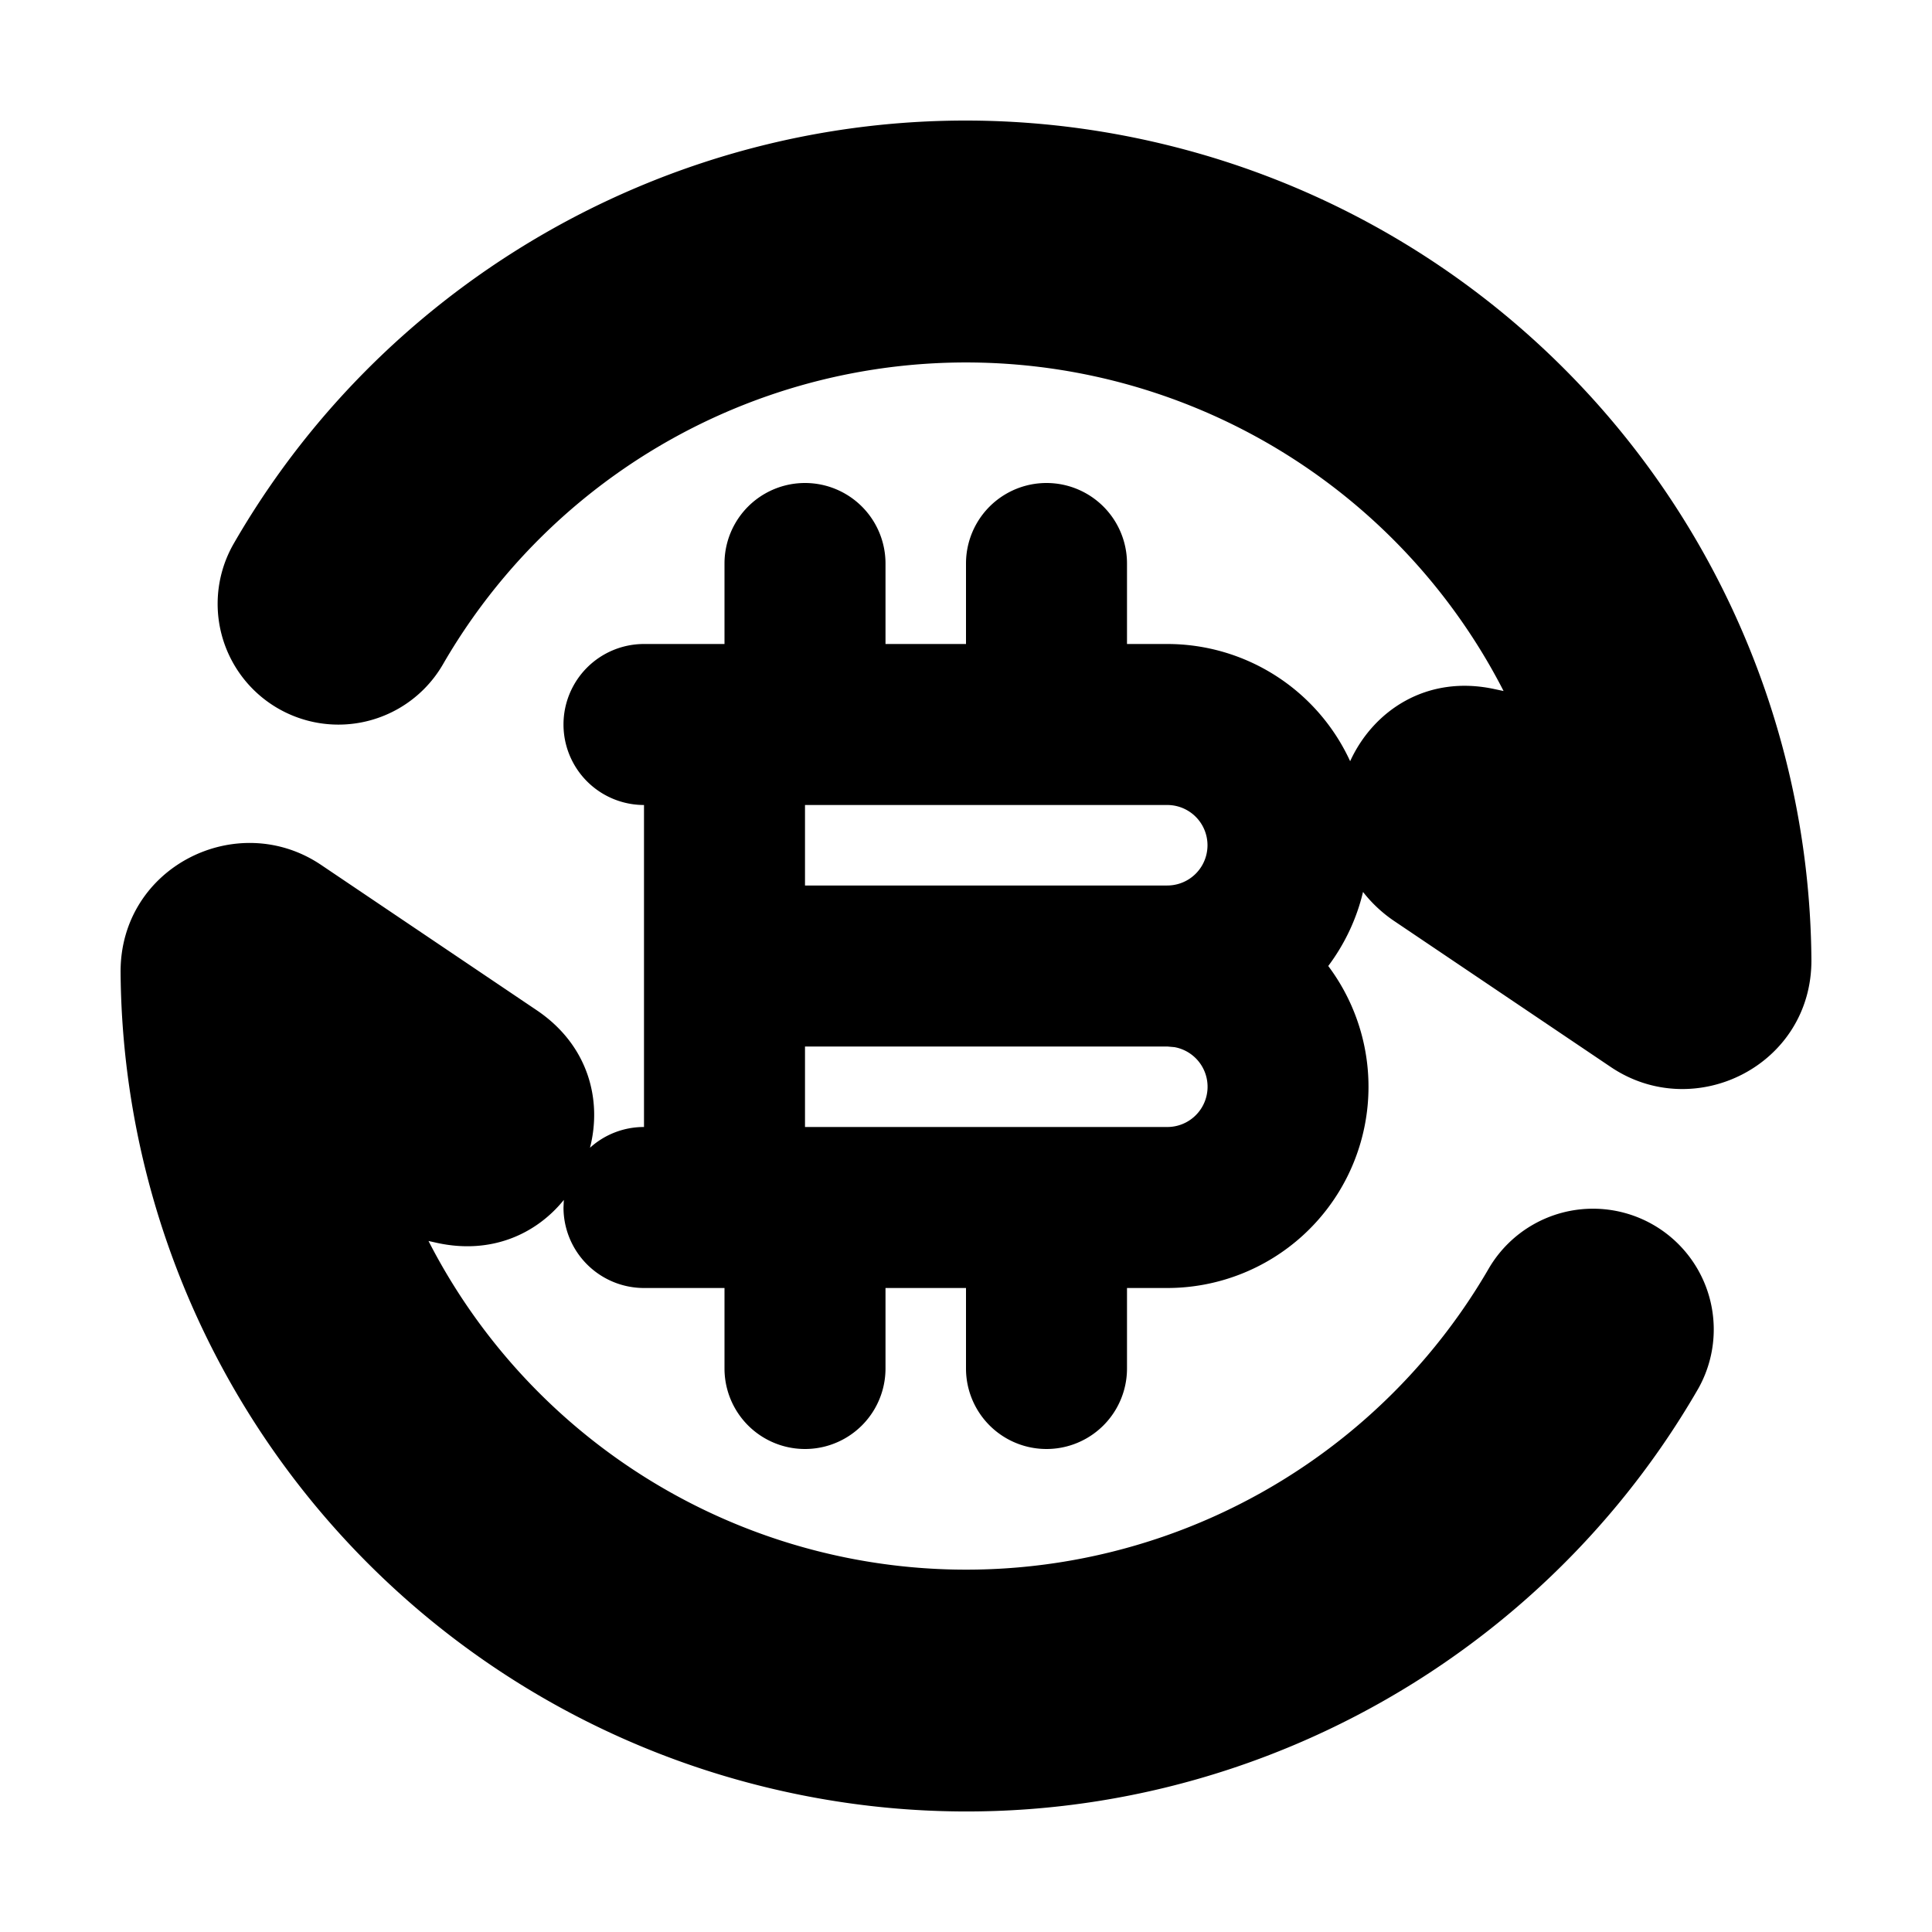 <svg xmlns="http://www.w3.org/2000/svg" width="24" height="24">
    <g fill="none" fill-rule="evenodd">
        <path d="M24 0v24H0V0zM12.593 23.258l-.011.002-.071.035-.02.004-.014-.004-.071-.035c-.01-.004-.019-.001-.024.005l-.004.01-.017.428.005.02.01.013.104.074.015.004.012-.004.104-.074.012-.016.004-.017-.017-.427c-.002-.01-.009-.017-.017-.018m.265-.113-.013.002-.185.093-.01.01-.003.011.018.43.005.012.008.007.201.093c.012.004.023 0 .029-.008l.004-.014-.034-.614c-.003-.012-.01-.02-.02-.022m-.715.002a.023.023 0 0 0-.027.006l-.006.014-.034.614c0 .012.007.02.017.024l.015-.002.201-.093.01-.008.004-.011.017-.43-.003-.012-.01-.01z"/>
        <path fill="currentColor"
              d="M14.718 1.858a10.502 10.502 0 0 1 7.784 10.06c.01 1.314-1.449 2.04-2.492 1.337l-2.678-1.805a1.692 1.692 0 0 1-.4-.37c-.08.338-.23.65-.432.92a2.5 2.5 0 0 1-2 4H14v1a1 1 0 1 1-2 0v-1h-1v1a1 1 0 1 1-2 0v-1H8a1 1 0 0 1-1-1l.004-.094c-.344.425-.902.68-1.573.534l-.108-.024a7.504 7.504 0 0 0 13.175.335 1.5 1.5 0 0 1 2.599 1.498c-2.317 4.019-7.119 6.152-11.815 4.893a10.502 10.502 0 0 1-7.784-10.06c-.01-1.314 1.45-2.04 2.492-1.337l2.678 1.805c.64.432.814 1.112.661 1.708A.996.996 0 0 1 8 14v-4a1 1 0 0 1 0-2h1V7a1 1 0 0 1 2 0v1h1V7a1 1 0 1 1 2 0v1h.5a2.5 2.5 0 0 1 2.272 1.456c.287-.627.952-1.08 1.797-.895l.109.023A7.504 7.504 0 0 0 5.504 8.25a1.5 1.5 0 1 1-2.6-1.498C5.22 2.732 10.022.6 14.718 1.858M14.5 13H10v1h4.5a.5.5 0 0 0 .09-.992zm0-3H10v1h4.5a.5.5 0 0 0 0-1"/>
    </g>
</svg>